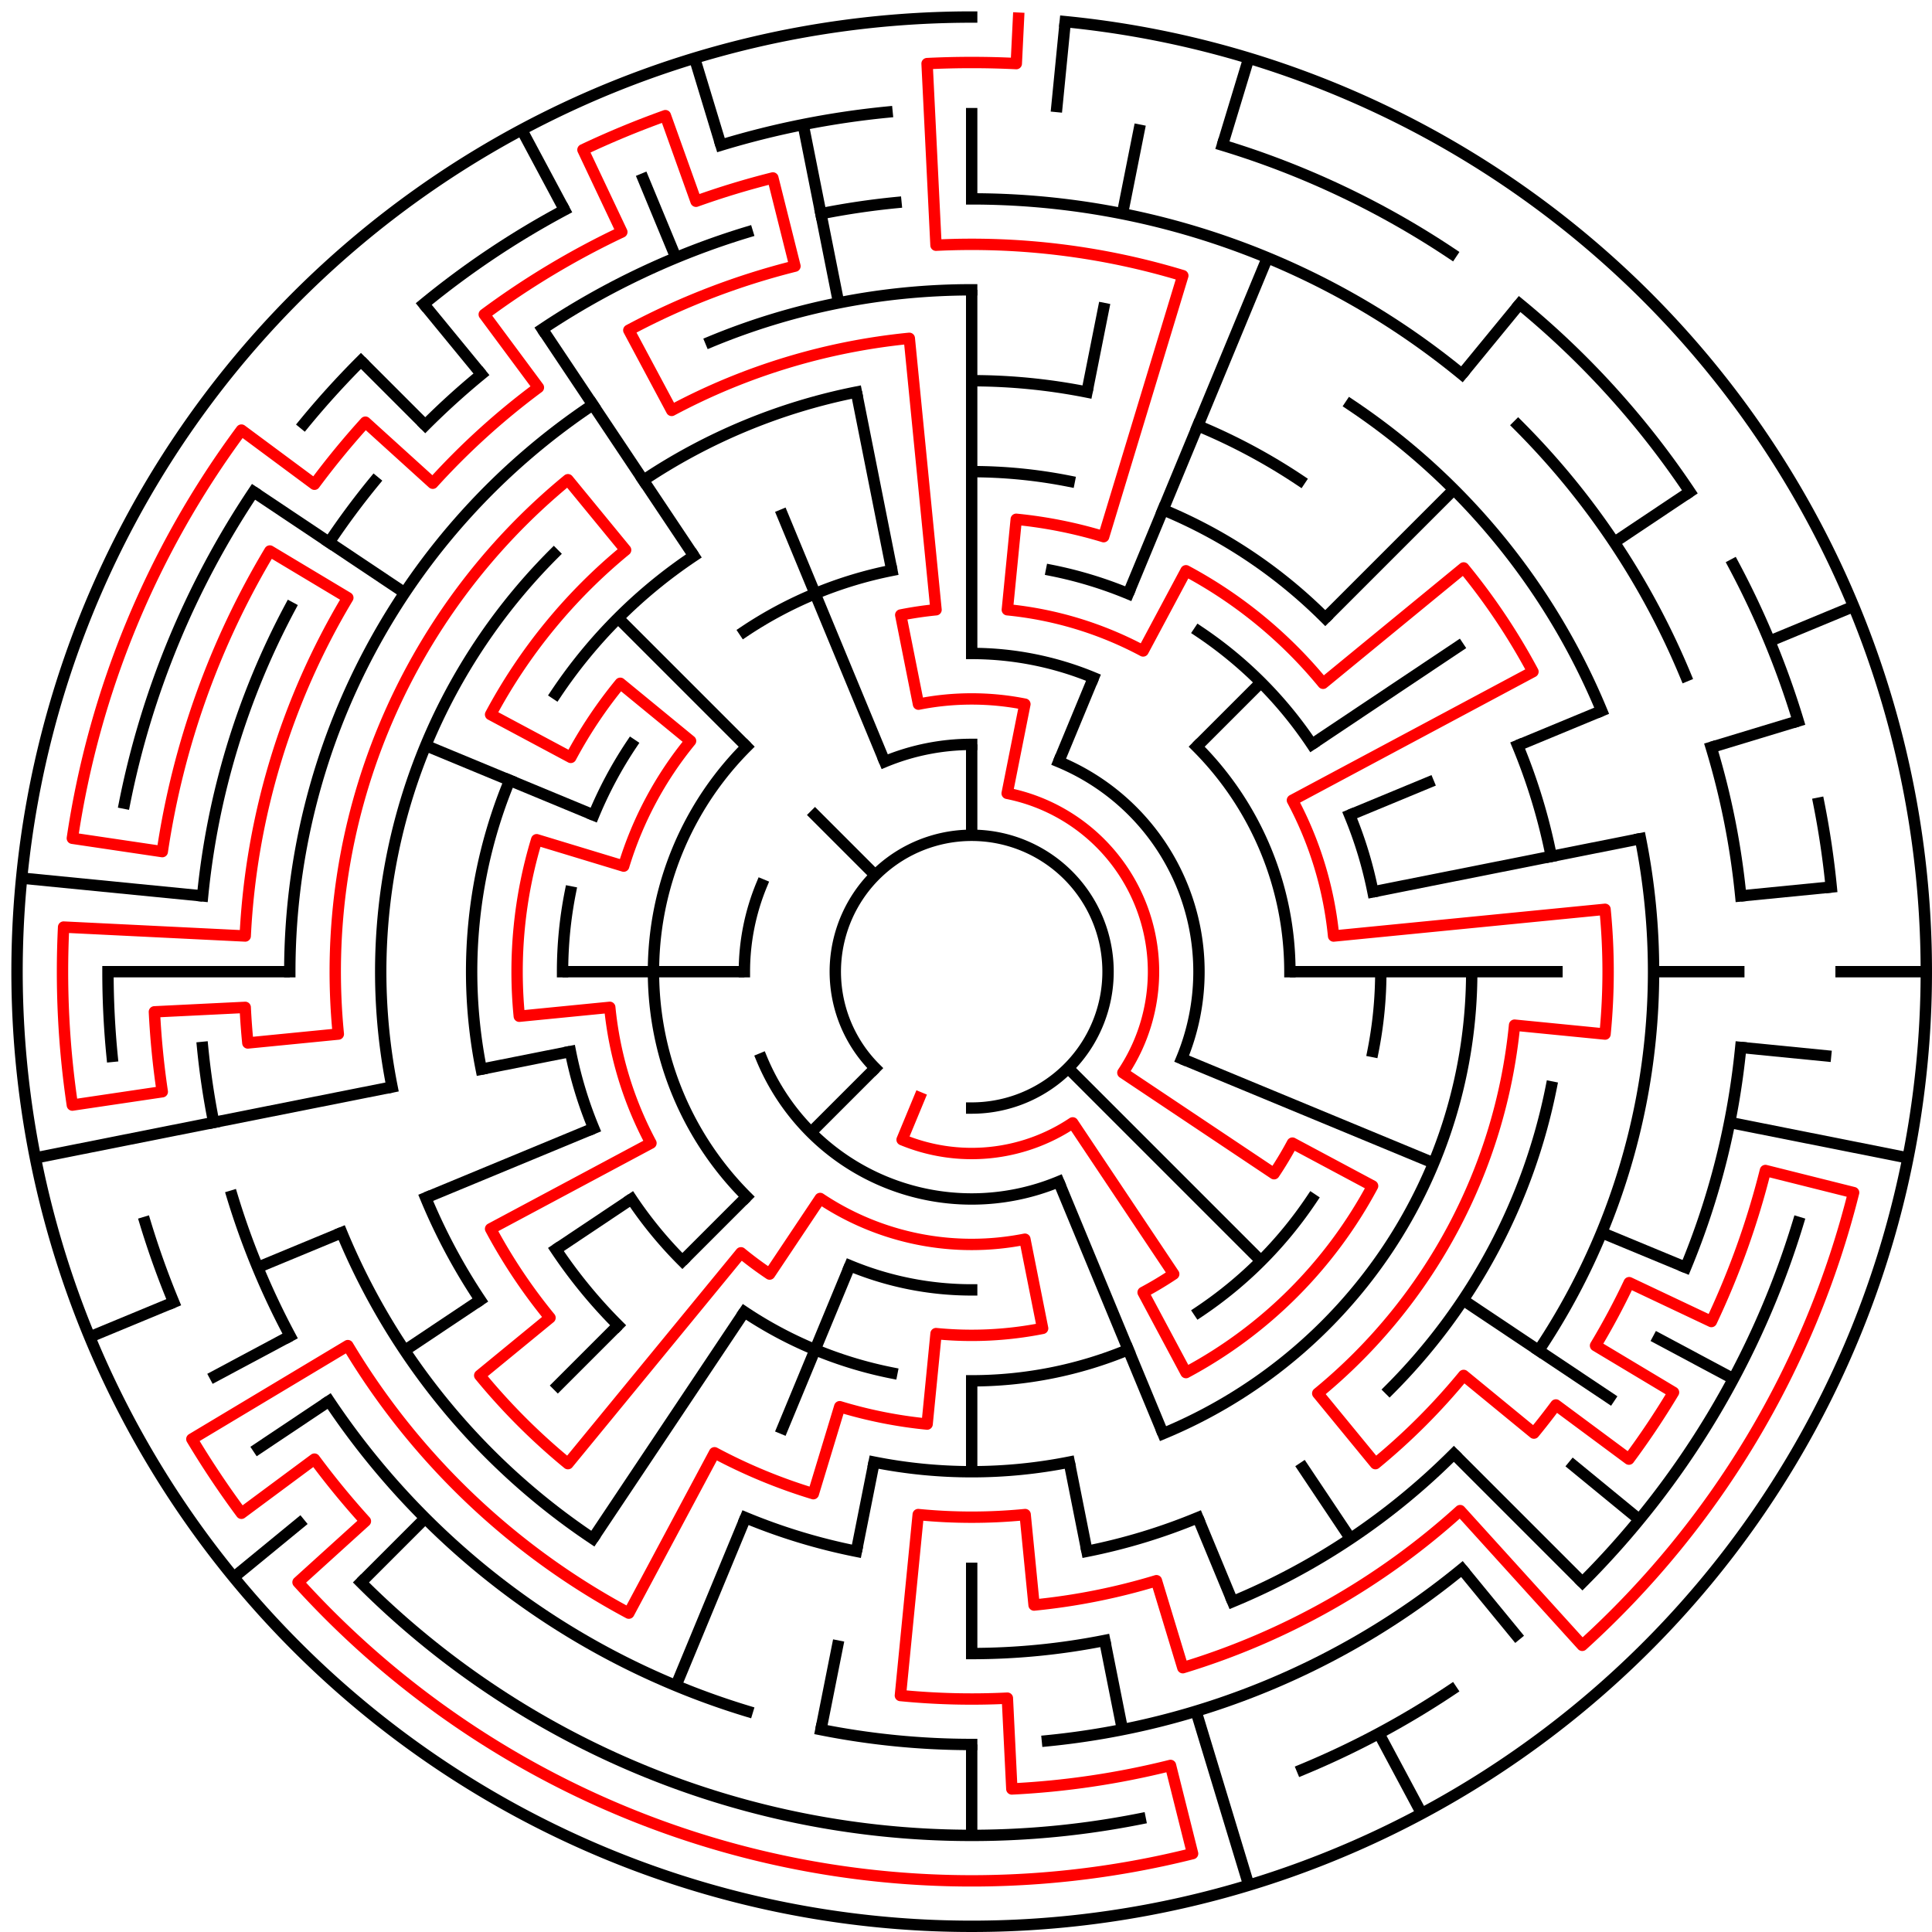 ﻿<?xml version="1.0" encoding="utf-8" standalone="no"?>
<!DOCTYPE svg PUBLIC "-//W3C//DTD SVG 1.1//EN" "http://www.w3.org/Graphics/SVG/1.1/DTD/svg11.dtd">
<svg width="340" height="340" version="1.1" xmlns="http://www.w3.org/2000/svg">
  <title>21 cells diameter theta maze</title>
  <g fill="none" stroke="#000000" stroke-width="2" stroke-linecap="square">
    <path d="M 154.029,187.971 A 24,24 0 1,1 171,195" />
    <path d="M 155.693,134.045 A 40,40 0 0,1 171,131" />
    <path d="M 186.307,134.045 A 40,40 0 0,1 207.955,186.307" />
    <path d="M 186.307,207.955 A 40,40 0 0,1 134.045,186.307" />
    <path d="M 131,171 A 40,40 0 0,1 134.045,155.693" />
    <path d="M 171,115 A 56,56 0 0,1 192.43,119.263" />
    <path d="M 210.598,131.402 A 56,56 0 0,1 227,171" />
    <path d="M 171,227 A 56,56 0 0,1 149.57,222.737" />
    <path d="M 131.402,210.598 A 56,56 0 0,1 131.402,131.402" />
    <path d="M 185.047,100.383 A 72,72 0 0,1 198.553,104.481" />
    <path d="M 211.001,111.134 A 72,72 0 0,1 230.866,130.999" />
    <path d="M 237.519,143.447 A 72,72 0 0,1 241.617,156.953" />
    <path d="M 243,171 A 72,72 0 0,1 241.617,185.047" />
    <path d="M 230.866,211.001 A 72,72 0 0,1 211.001,230.866" />
    <path d="M 198.553,237.519 A 72,72 0 0,1 171,243" />
    <path d="M 156.953,241.617 A 72,72 0 0,1 130.999,230.866" />
    <path d="M 120.088,221.912 A 72,72 0 0,1 111.134,211.001" />
    <path d="M 104.481,198.553 A 72,72 0 0,1 100.383,185.047" />
    <path d="M 99,171 A 72,72 0 0,1 100.383,156.953" />
    <path d="M 104.481,143.447 A 72,72 0 0,1 111.134,130.999" />
    <path d="M 130.999,111.134 A 72,72 0 0,1 156.953,100.383" />
    <path d="M 171,83 A 88,88 0 0,1 188.168,84.691" />
    <path d="M 204.676,89.699 A 88,88 0 0,1 233.225,108.775" />
    <path d="M 259,171 A 88,88 0 0,1 204.676,252.301" />
    <path d="M 188.168,257.309 A 88,88 0 0,1 153.832,257.309" />
    <path d="M 108.775,233.225 A 88,88 0 0,1 97.831,219.89" />
    <path d="M 84.691,188.168 A 88,88 0 0,1 89.699,137.324" />
    <path d="M 97.831,122.11 A 88,88 0 0,1 122.11,97.831" />
    <path d="M 171,67 A 104,104 0 0,1 191.289,68.998" />
    <path d="M 210.799,74.917 A 104,104 0 0,1 228.779,84.527" />
    <path d="M 267.083,131.201 A 104,104 0 0,1 273.002,150.711" />
    <path d="M 273.002,191.289 A 104,104 0 0,1 244.539,244.539" />
    <path d="M 210.799,267.083 A 104,104 0 0,1 191.289,273.002" />
    <path d="M 150.711,273.002 A 104,104 0 0,1 131.201,267.083" />
    <path d="M 84.527,228.779 A 104,104 0 0,1 74.917,210.799" />
    <path d="M 68.998,191.289 A 104,104 0 0,1 97.461,97.461" />
    <path d="M 113.221,84.527 A 104,104 0 0,1 150.711,68.998" />
    <path d="M 125.078,60.134 A 120,120 0 0,1 171,51" />
    <path d="M 237.668,71.224 A 120,120 0 0,1 281.866,125.078" />
    <path d="M 288.694,147.589 A 120,120 0 0,1 270.776,237.668" />
    <path d="M 255.853,255.853 A 120,120 0 0,1 216.922,281.866" />
    <path d="M 194.411,288.694 A 120,120 0 0,1 171,291" />
    <path d="M 104.332,270.776 A 120,120 0 0,1 60.134,216.922" />
    <path d="M 51,171 A 120,120 0 0,1 104.332,71.224" />
    <path d="M 171,35 A 136,136 0 0,1 257.277,65.871" />
    <path d="M 267.167,74.833 A 136,136 0 0,1 296.648,118.955" />
    <path d="M 301.144,131.521 A 136,136 0 0,1 306.345,157.67" />
    <path d="M 306.345,184.33 A 136,136 0 0,1 296.648,223.045" />
    <path d="M 257.277,276.129 A 136,136 0 0,1 184.33,306.345" />
    <path d="M 171,307 A 136,136 0 0,1 144.468,304.387" />
    <path d="M 131.521,301.144 A 136,136 0 0,1 57.92,246.558" />
    <path d="M 51.059,235.11 A 136,136 0 0,1 40.856,210.479" />
    <path d="M 37.613,197.532 A 136,136 0 0,1 35.655,184.33" />
    <path d="M 35.655,157.67 A 136,136 0 0,1 51.059,106.89" />
    <path d="M 57.92,95.442 A 136,136 0 0,1 65.871,84.723" />
    <path d="M 74.833,74.833 A 136,136 0 0,1 84.723,65.871" />
    <path d="M 95.442,57.92 A 136,136 0 0,1 131.521,40.856" />
    <path d="M 144.468,37.613 A 136,136 0 0,1 157.67,35.655" />
    <path d="M 215.123,25.545 A 152,152 0 0,1 255.447,44.617" />
    <path d="M 267.428,53.502 A 152,152 0 0,1 297.383,86.553" />
    <path d="M 305.052,99.348 A 152,152 0 0,1 316.455,126.877" />
    <path d="M 320.079,141.346 A 152,152 0 0,1 322.268,156.101" />
    <path d="M 316.455,215.123 A 152,152 0 0,1 278.48,278.48" />
    <path d="M 255.447,297.383 A 152,152 0 0,1 229.168,311.43" />
    <path d="M 200.654,320.079 A 152,152 0 0,1 63.52,278.48" />
    <path d="M 30.57,229.168 A 152,152 0 0,1 25.545,215.123" />
    <path d="M 19.732,185.899 A 152,152 0 0,1 19,171" />
    <path d="M 21.921,141.346 A 152,152 0 0,1 44.617,86.553" />
    <path d="M 53.502,74.572 A 152,152 0 0,1 63.52,63.52" />
    <path d="M 74.572,53.502 A 152,152 0 0,1 99.348,36.948" />
    <path d="M 126.877,25.545 A 152,152 0 0,1 156.101,19.732" />
    <path d="M 187.467,3.809 A 168,168 0 1,1 171,3" />
  </g>
  <g fill="none" stroke="#000000" stroke-width="2" stroke-linecap="butt">
    <line x1="171" y1="19" x2="171" y2="35" />
    <line x1="171" y1="51" x2="171" y2="115" />
    <line x1="171" y1="131" x2="171" y2="147" />
    <line x1="187.467" y1="3.809" x2="185.899" y2="19.732" />
    <line x1="200.654" y1="21.921" x2="197.532" y2="37.613" />
    <line x1="194.411" y1="53.306" x2="191.289" y2="68.998" />
    <line x1="219.768" y1="10.234" x2="215.123" y2="25.545" />
    <line x1="223.045" y1="45.352" x2="198.553" y2="104.481" />
    <line x1="192.43" y1="119.263" x2="186.307" y2="134.045" />
    <line x1="267.428" y1="53.502" x2="257.277" y2="65.871" />
    <line x1="255.853" y1="86.147" x2="233.225" y2="108.775" />
    <line x1="221.912" y1="120.088" x2="210.598" y2="131.402" />
    <line x1="297.383" y1="86.553" x2="284.08" y2="95.442" />
    <line x1="257.473" y1="113.221" x2="230.866" y2="130.999" />
    <line x1="326.212" y1="106.709" x2="311.43" y2="112.832" />
    <line x1="281.866" y1="125.078" x2="267.083" y2="131.201" />
    <line x1="252.301" y1="137.324" x2="237.519" y2="143.447" />
    <line x1="316.455" y1="126.877" x2="301.144" y2="131.521" />
    <line x1="288.694" y1="147.589" x2="241.617" y2="156.953" />
    <line x1="322.268" y1="156.101" x2="306.345" y2="157.67" />
    <line x1="339" y1="171" x2="323" y2="171" />
    <line x1="307" y1="171" x2="291" y2="171" />
    <line x1="275" y1="171" x2="227" y2="171" />
    <line x1="322.268" y1="185.899" x2="306.345" y2="184.33" />
    <line x1="335.772" y1="203.775" x2="304.387" y2="197.532" />
    <line x1="296.648" y1="223.045" x2="281.866" y2="216.922" />
    <line x1="252.301" y1="204.676" x2="207.955" y2="186.307" />
    <line x1="305.052" y1="242.652" x2="290.941" y2="235.11" />
    <line x1="284.08" y1="246.558" x2="257.473" y2="228.779" />
    <line x1="288.498" y1="267.428" x2="276.129" y2="257.277" />
    <line x1="278.48" y1="278.48" x2="255.853" y2="255.853" />
    <line x1="221.912" y1="221.912" x2="187.971" y2="187.971" />
    <line x1="267.428" y1="288.498" x2="257.277" y2="276.129" />
    <line x1="237.668" y1="270.776" x2="228.779" y2="257.473" />
    <line x1="250.195" y1="319.163" x2="242.652" y2="305.052" />
    <line x1="216.922" y1="281.866" x2="210.799" y2="267.083" />
    <line x1="204.676" y1="252.301" x2="186.307" y2="207.955" />
    <line x1="219.768" y1="331.766" x2="210.479" y2="301.144" />
    <line x1="197.532" y1="304.387" x2="194.411" y2="288.694" />
    <line x1="191.289" y1="273.002" x2="188.168" y2="257.309" />
    <line x1="171" y1="323" x2="171" y2="307" />
    <line x1="171" y1="291" x2="171" y2="275" />
    <line x1="171" y1="259" x2="171" y2="243" />
    <line x1="144.468" y1="304.387" x2="147.589" y2="288.694" />
    <line x1="150.711" y1="273.002" x2="153.832" y2="257.309" />
    <line x1="118.955" y1="296.648" x2="131.201" y2="267.083" />
    <line x1="137.324" y1="252.301" x2="149.57" y2="222.737" />
    <line x1="104.332" y1="270.776" x2="130.999" y2="230.866" />
    <line x1="63.52" y1="278.48" x2="74.833" y2="267.167" />
    <line x1="97.461" y1="244.539" x2="108.775" y2="233.225" />
    <line x1="120.088" y1="221.912" x2="131.402" y2="210.598" />
    <line x1="142.716" y1="199.284" x2="154.029" y2="187.971" />
    <line x1="41.134" y1="277.578" x2="53.502" y2="267.428" />
    <line x1="44.617" y1="255.447" x2="57.92" y2="246.558" />
    <line x1="71.224" y1="237.668" x2="84.527" y2="228.779" />
    <line x1="97.831" y1="219.89" x2="111.134" y2="211.001" />
    <line x1="36.948" y1="242.652" x2="51.059" y2="235.11" />
    <line x1="15.788" y1="235.291" x2="30.57" y2="229.168" />
    <line x1="45.352" y1="223.045" x2="60.134" y2="216.922" />
    <line x1="74.917" y1="210.799" x2="104.481" y2="198.553" />
    <line x1="6.228" y1="203.775" x2="68.998" y2="191.289" />
    <line x1="84.691" y1="188.168" x2="100.383" y2="185.047" />
    <line x1="19" y1="171" x2="51" y2="171" />
    <line x1="99" y1="171" x2="131" y2="171" />
    <line x1="3.809" y1="154.533" x2="35.655" y2="157.67" />
    <line x1="74.917" y1="131.201" x2="104.481" y2="143.447" />
    <line x1="44.617" y1="86.553" x2="71.224" y2="104.332" />
    <line x1="63.52" y1="63.52" x2="74.833" y2="74.833" />
    <line x1="108.775" y1="108.775" x2="131.402" y2="131.402" />
    <line x1="142.716" y1="142.716" x2="154.029" y2="154.029" />
    <line x1="74.572" y1="53.502" x2="84.723" y2="65.871" />
    <line x1="95.442" y1="57.92" x2="122.11" y2="97.831" />
    <line x1="91.805" y1="22.837" x2="99.348" y2="36.948" />
    <line x1="112.832" y1="30.57" x2="118.955" y2="45.352" />
    <line x1="137.324" y1="89.699" x2="155.693" y2="134.045" />
    <line x1="122.232" y1="10.234" x2="126.877" y2="25.545" />
    <line x1="141.346" y1="21.921" x2="147.589" y2="53.306" />
    <line x1="150.711" y1="68.998" x2="156.953" y2="100.383" />
  </g>
  <path fill="none" stroke="#ff0000" stroke-width="2" stroke-linecap="square" stroke-linejoin="round" d="M 179.243,3.202 L 178.851,11.193 A 160,160 0 0,0 163.149,11.193 L 164.719,43.154 A 128,128 0 0,1 208.156,48.512 L 194.223,94.445 A 80,80 0 0,0 178.841,91.385 L 177.273,107.308 A 64,64 0 0,1 201.169,114.557 L 208.712,100.446 A 80,80 0 0,1 232.841,120.249 L 257.577,99.948 A 112,112 0 0,1 269.775,118.204 L 227.443,140.831 A 64,64 0 0,1 234.692,164.727 L 282.461,160.022 A 112,112 0 0,1 282.461,181.978 L 266.538,180.41 A 96,96 0 0,1 231.902,245.209 L 242.052,257.577 A 112,112 0 0,0 257.577,242.052 L 269.945,252.202 A 128,128 0 0,0 273.811,247.25 L 286.662,256.781 A 144,144 0 0,0 294.513,245.031 L 280.789,236.805 A 128,128 0 0,0 286.711,225.727 L 301.174,232.568 A 144,144 0 0,0 310.685,205.989 L 326.205,209.877 A 160,160 0 0,1 278.449,289.552 L 256.96,265.842 A 128,128 0 0,1 208.156,293.488 L 203.512,278.177 A 112,112 0 0,1 181.978,282.461 L 180.41,266.538 A 96,96 0 0,1 161.59,266.538 L 158.454,298.384 A 128,128 0 0,0 177.281,298.846 L 178.066,314.827 A 144,144 0 0,0 205.989,310.685 L 209.877,326.205 A 160,160 0 0,1 52.448,278.449 L 64.303,267.704 A 144,144 0 0,1 55.338,256.781 L 42.487,266.312 A 160,160 0 0,1 33.763,253.256 L 61.211,236.805 A 128,128 0 0,0 110.661,283.886 L 125.746,255.664 A 96,96 0 0,0 143.133,262.866 L 147.777,247.555 A 80,80 0 0,0 163.159,250.615 L 164.727,234.692 A 64,64 0 0,0 183.486,233.77 L 180.364,218.078 A 48,48 0 0,1 144.333,210.911 L 135.444,224.214 A 64,64 0 0,1 130.399,220.473 L 99.948,257.577 A 112,112 0 0,1 84.423,242.052 L 96.791,231.902 A 96,96 0 0,1 86.336,216.254 L 114.557,201.169 A 64,64 0 0,1 107.308,177.273 L 91.385,178.841 A 80,80 0 0,1 94.445,147.777 L 109.756,152.422 A 64,64 0 0,1 121.527,130.399 L 109.159,120.249 A 80,80 0 0,0 100.446,133.288 L 86.336,125.746 A 96,96 0 0,1 110.098,96.791 L 99.948,84.423 A 112,112 0 0,0 59.539,181.978 L 43.616,183.546 A 128,128 0 0,1 43.154,177.281 L 27.173,178.066 A 144,144 0 0,0 28.559,192.129 L 12.732,194.477 A 160,160 0 0,1 11.193,163.149 L 43.154,164.719 A 128,128 0 0,1 61.211,105.195 L 47.487,96.969 A 144,144 0 0,0 28.559,149.871 L 12.732,147.523 A 160,160 0 0,1 42.487,75.688 L 55.338,85.219 A 144,144 0 0,1 64.303,74.296 L 76.158,85.04 A 128,128 0 0,1 94.75,68.189 L 85.219,55.338 A 144,144 0 0,1 109.432,40.826 L 102.591,26.362 A 160,160 0 0,1 117.098,20.353 L 122.488,35.418 A 144,144 0 0,1 136.011,31.315 L 139.899,46.836 A 128,128 0 0,0 110.661,58.114 L 118.204,72.225 A 112,112 0 0,1 160.022,59.539 L 164.727,107.308 A 64,64 0 0,0 158.514,108.23 L 161.636,123.922 A 48,48 0 0,1 180.364,123.922 L 177.243,139.615 A 32,32 0 0,1 197.607,188.778 L 224.214,206.556 A 64,64 0 0,0 227.443,201.169 L 241.554,208.712 A 80,80 0 0,1 208.712,241.554 L 201.169,227.443 A 64,64 0 0,0 206.556,224.214 L 188.778,197.607 A 32,32 0 0,1 158.754,200.564 L 161.816,193.173" />
  <type>Circular</type>
</svg>